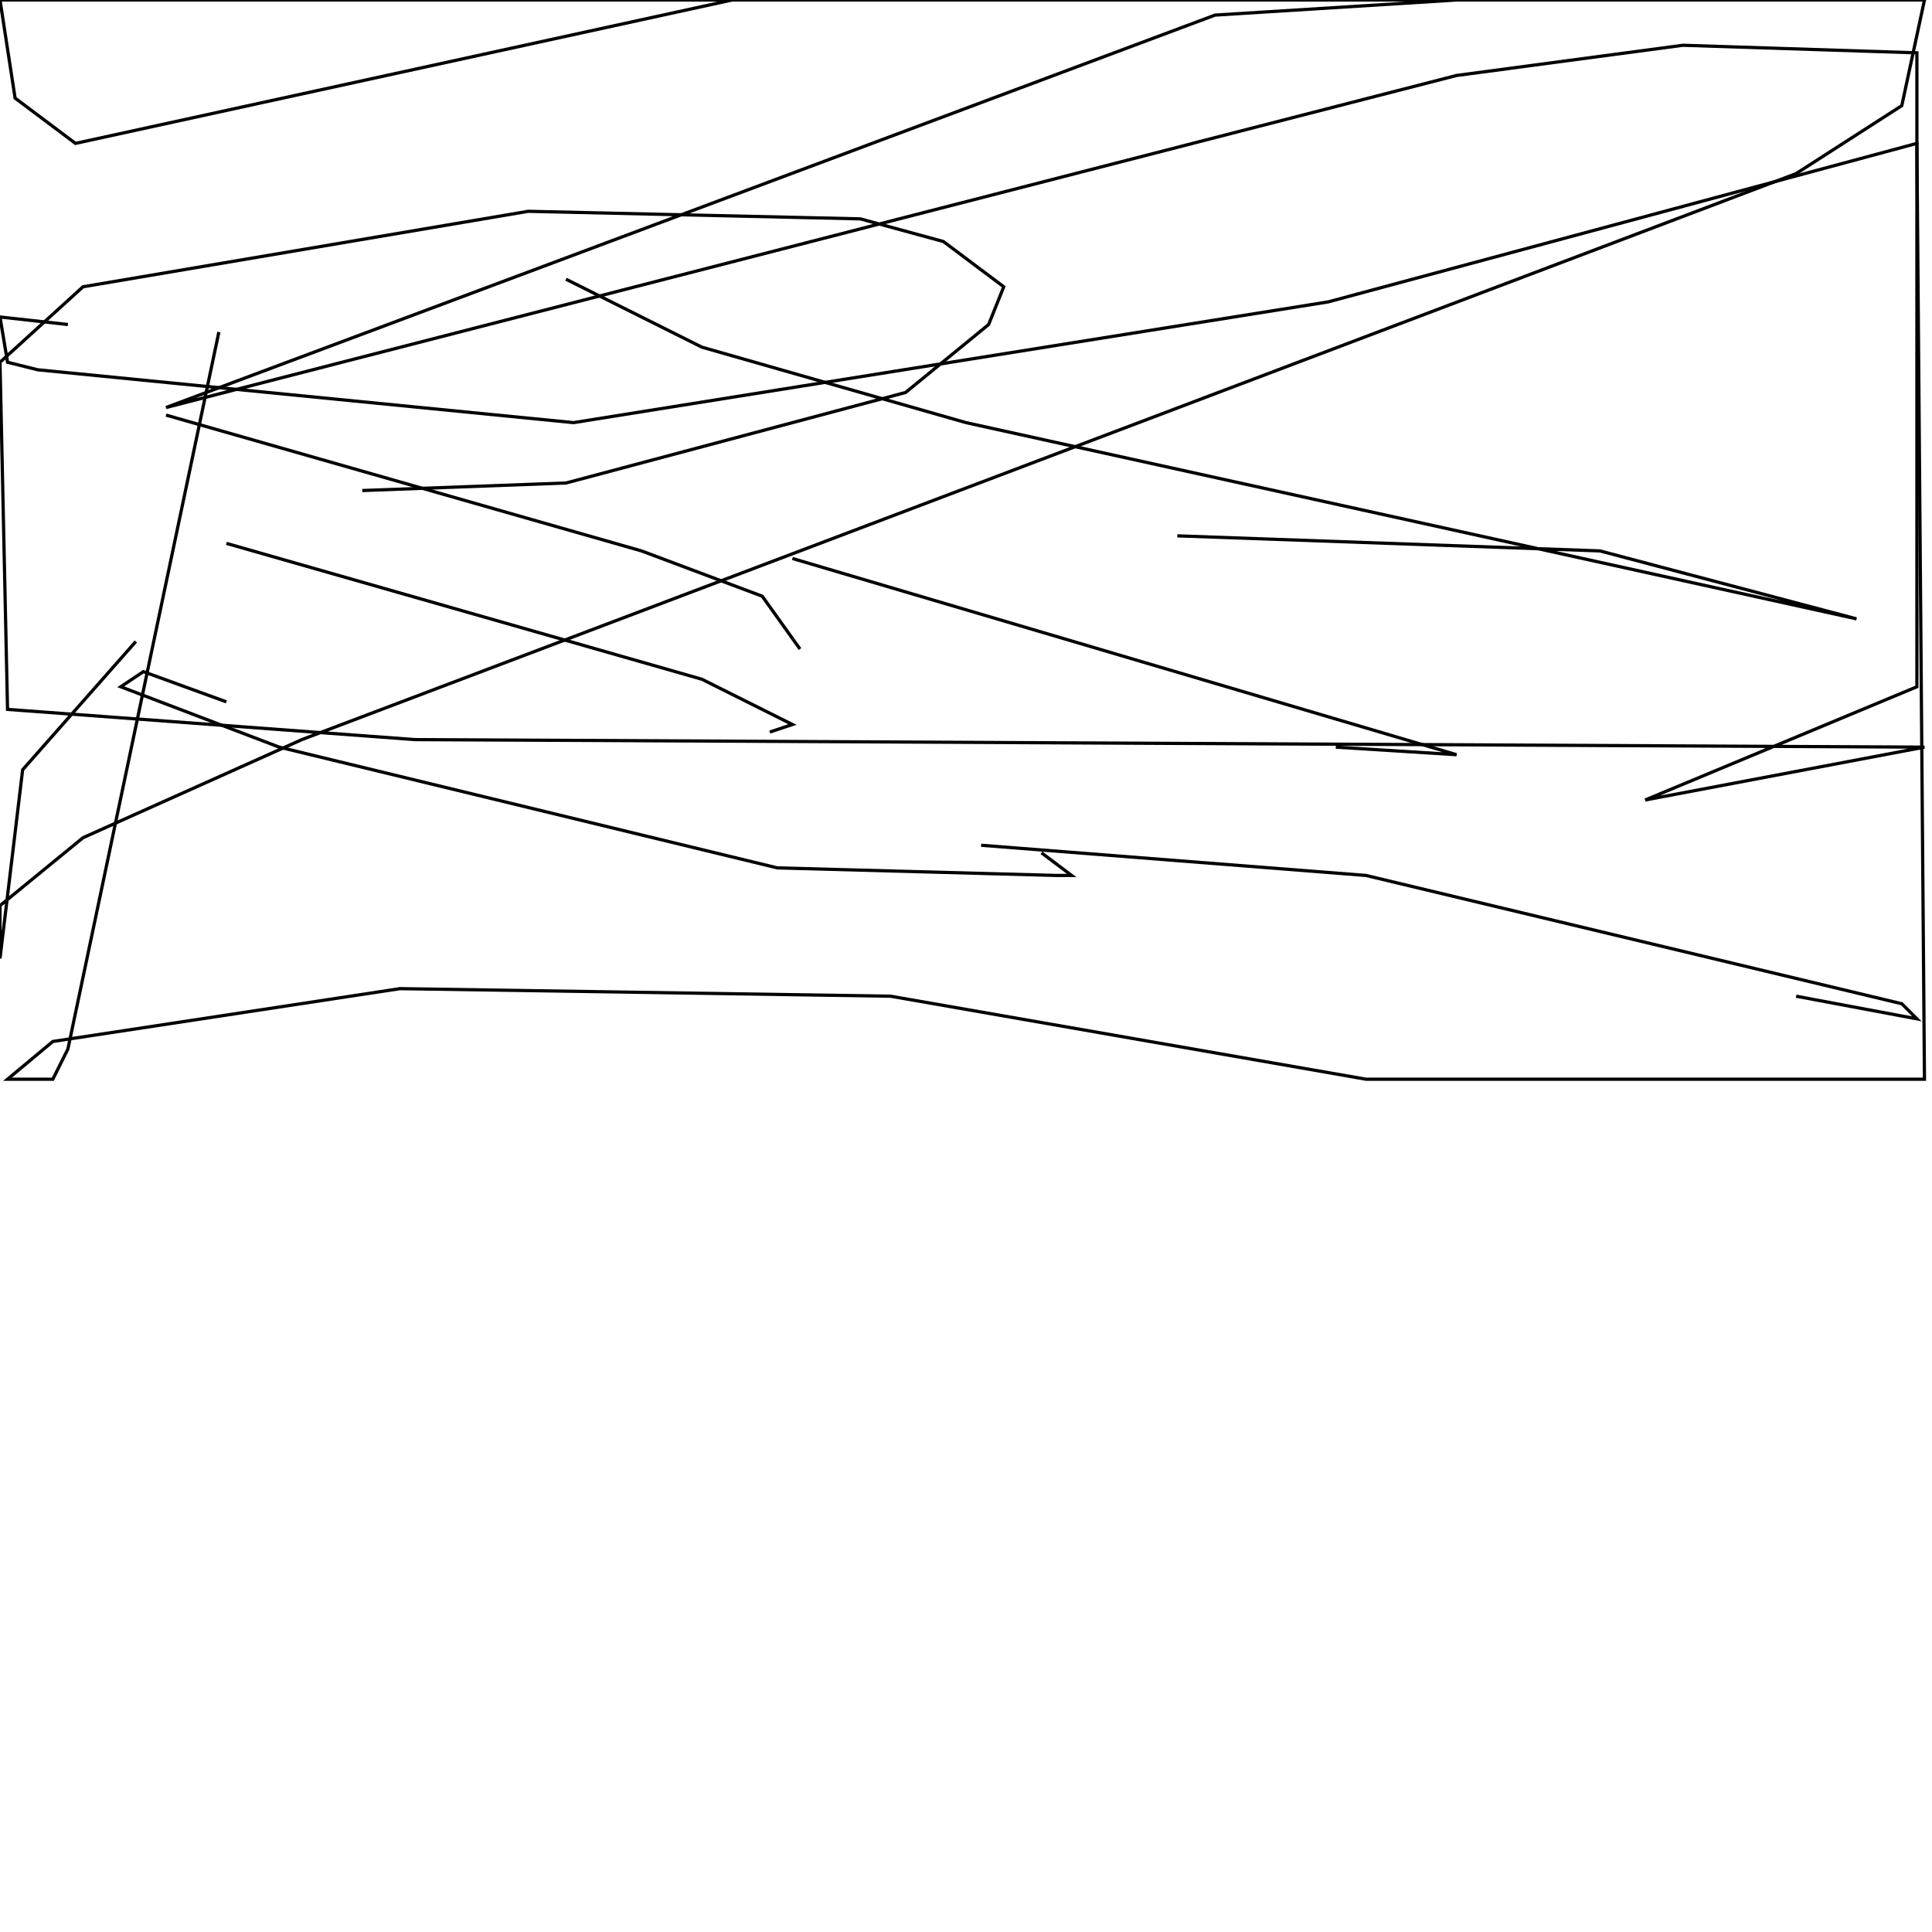 <?xml version="1.0" encoding="UTF-8" standalone="no"?>
<!--Created with ndjsontosvg (https:https://github.com/thompson318/ndjsontosvg) 
	from the simplified Google quickdraw data set. key_id = 6305314200616960-->
<svg width="600" height="600"
	xmlns="http://www.w3.org/2000/svg">
	xmlns:ndjsontosvg="https://github.com/thompson318/ndjsontosvg"
	xmlns:quickdraw="https://quickdraw.withgoogle.com/data"
	xmlns:scikit-surgery="https://doi.org/10.1007/s11548-020-02180-5">

	<rect width="100%" height="100%" fill="white" />
	<path d = "M 67.97 103.12 L 21.09 325.78 L 16.41 335.16 L 2.34 335.16 L 16.41 323.44 L 124.22 307.03 L 276.56 309.38 L 424.22 335.16 L 597.66 335.16 L 595.31 44.53 L 412.50 93.75 L 178.12 131.25 L 11.72 114.84 L 2.34 112.50 L 0.00 98.44 L 21.09 100.78" stroke="black" fill="transparent"/>
	<path d = "M 51.56 128.91 L 199.22 171.09 L 236.72 185.16 L 248.44 201.56" stroke="black" fill="transparent"/>
	<path d = "M 70.31 168.75 L 217.97 210.94 L 246.09 225.00 L 239.06 227.34" stroke="black" fill="transparent"/>
	<path d = "M 70.31 217.97 L 44.53 208.59 L 37.50 213.28 L 86.72 232.03 L 241.41 269.53 L 328.12 271.88 L 332.81 271.88 L 323.44 264.84" stroke="black" fill="transparent"/>
	<path d = "M 246.09 173.44 L 452.34 234.38 L 414.84 232.03" stroke="black" fill="transparent"/>
	<path d = "M 304.69 262.50 L 424.22 271.88 L 590.62 311.72 L 595.31 316.41 L 557.81 309.38" stroke="black" fill="transparent"/>
	<path d = "M 175.78 86.72 L 217.97 107.81 L 300.00 131.25 L 576.56 192.19 L 496.88 171.09 L 365.62 166.41" stroke="black" fill="transparent"/>
	<path d = "M 112.50 152.34 L 175.78 150.00 L 281.25 121.88 L 307.03 100.78 L 311.72 89.06 L 292.97 75.00 L 267.19 67.97 L 164.06 65.62 L 25.78 89.06 L 0.00 112.50 L 2.34 220.31 L 128.91 229.69 L 597.66 232.03 L 510.94 248.44 L 595.31 213.28 L 595.31 16.41 L 522.66 14.06 L 452.34 23.44 L 51.56 126.56 L 377.34 4.69 L 452.34 0.00 L 0.00 0.00 L 4.69 30.47 L 23.44 44.53 L 227.34 0.00 L 597.66 0.00 L 590.62 32.81 L 557.81 53.91 L 93.75 229.69 L 25.78 260.16 L 0.00 281.25 L 0.00 297.66 L 7.03 239.06 L 42.19 199.22" stroke="black" fill="transparent"/>
</svg>